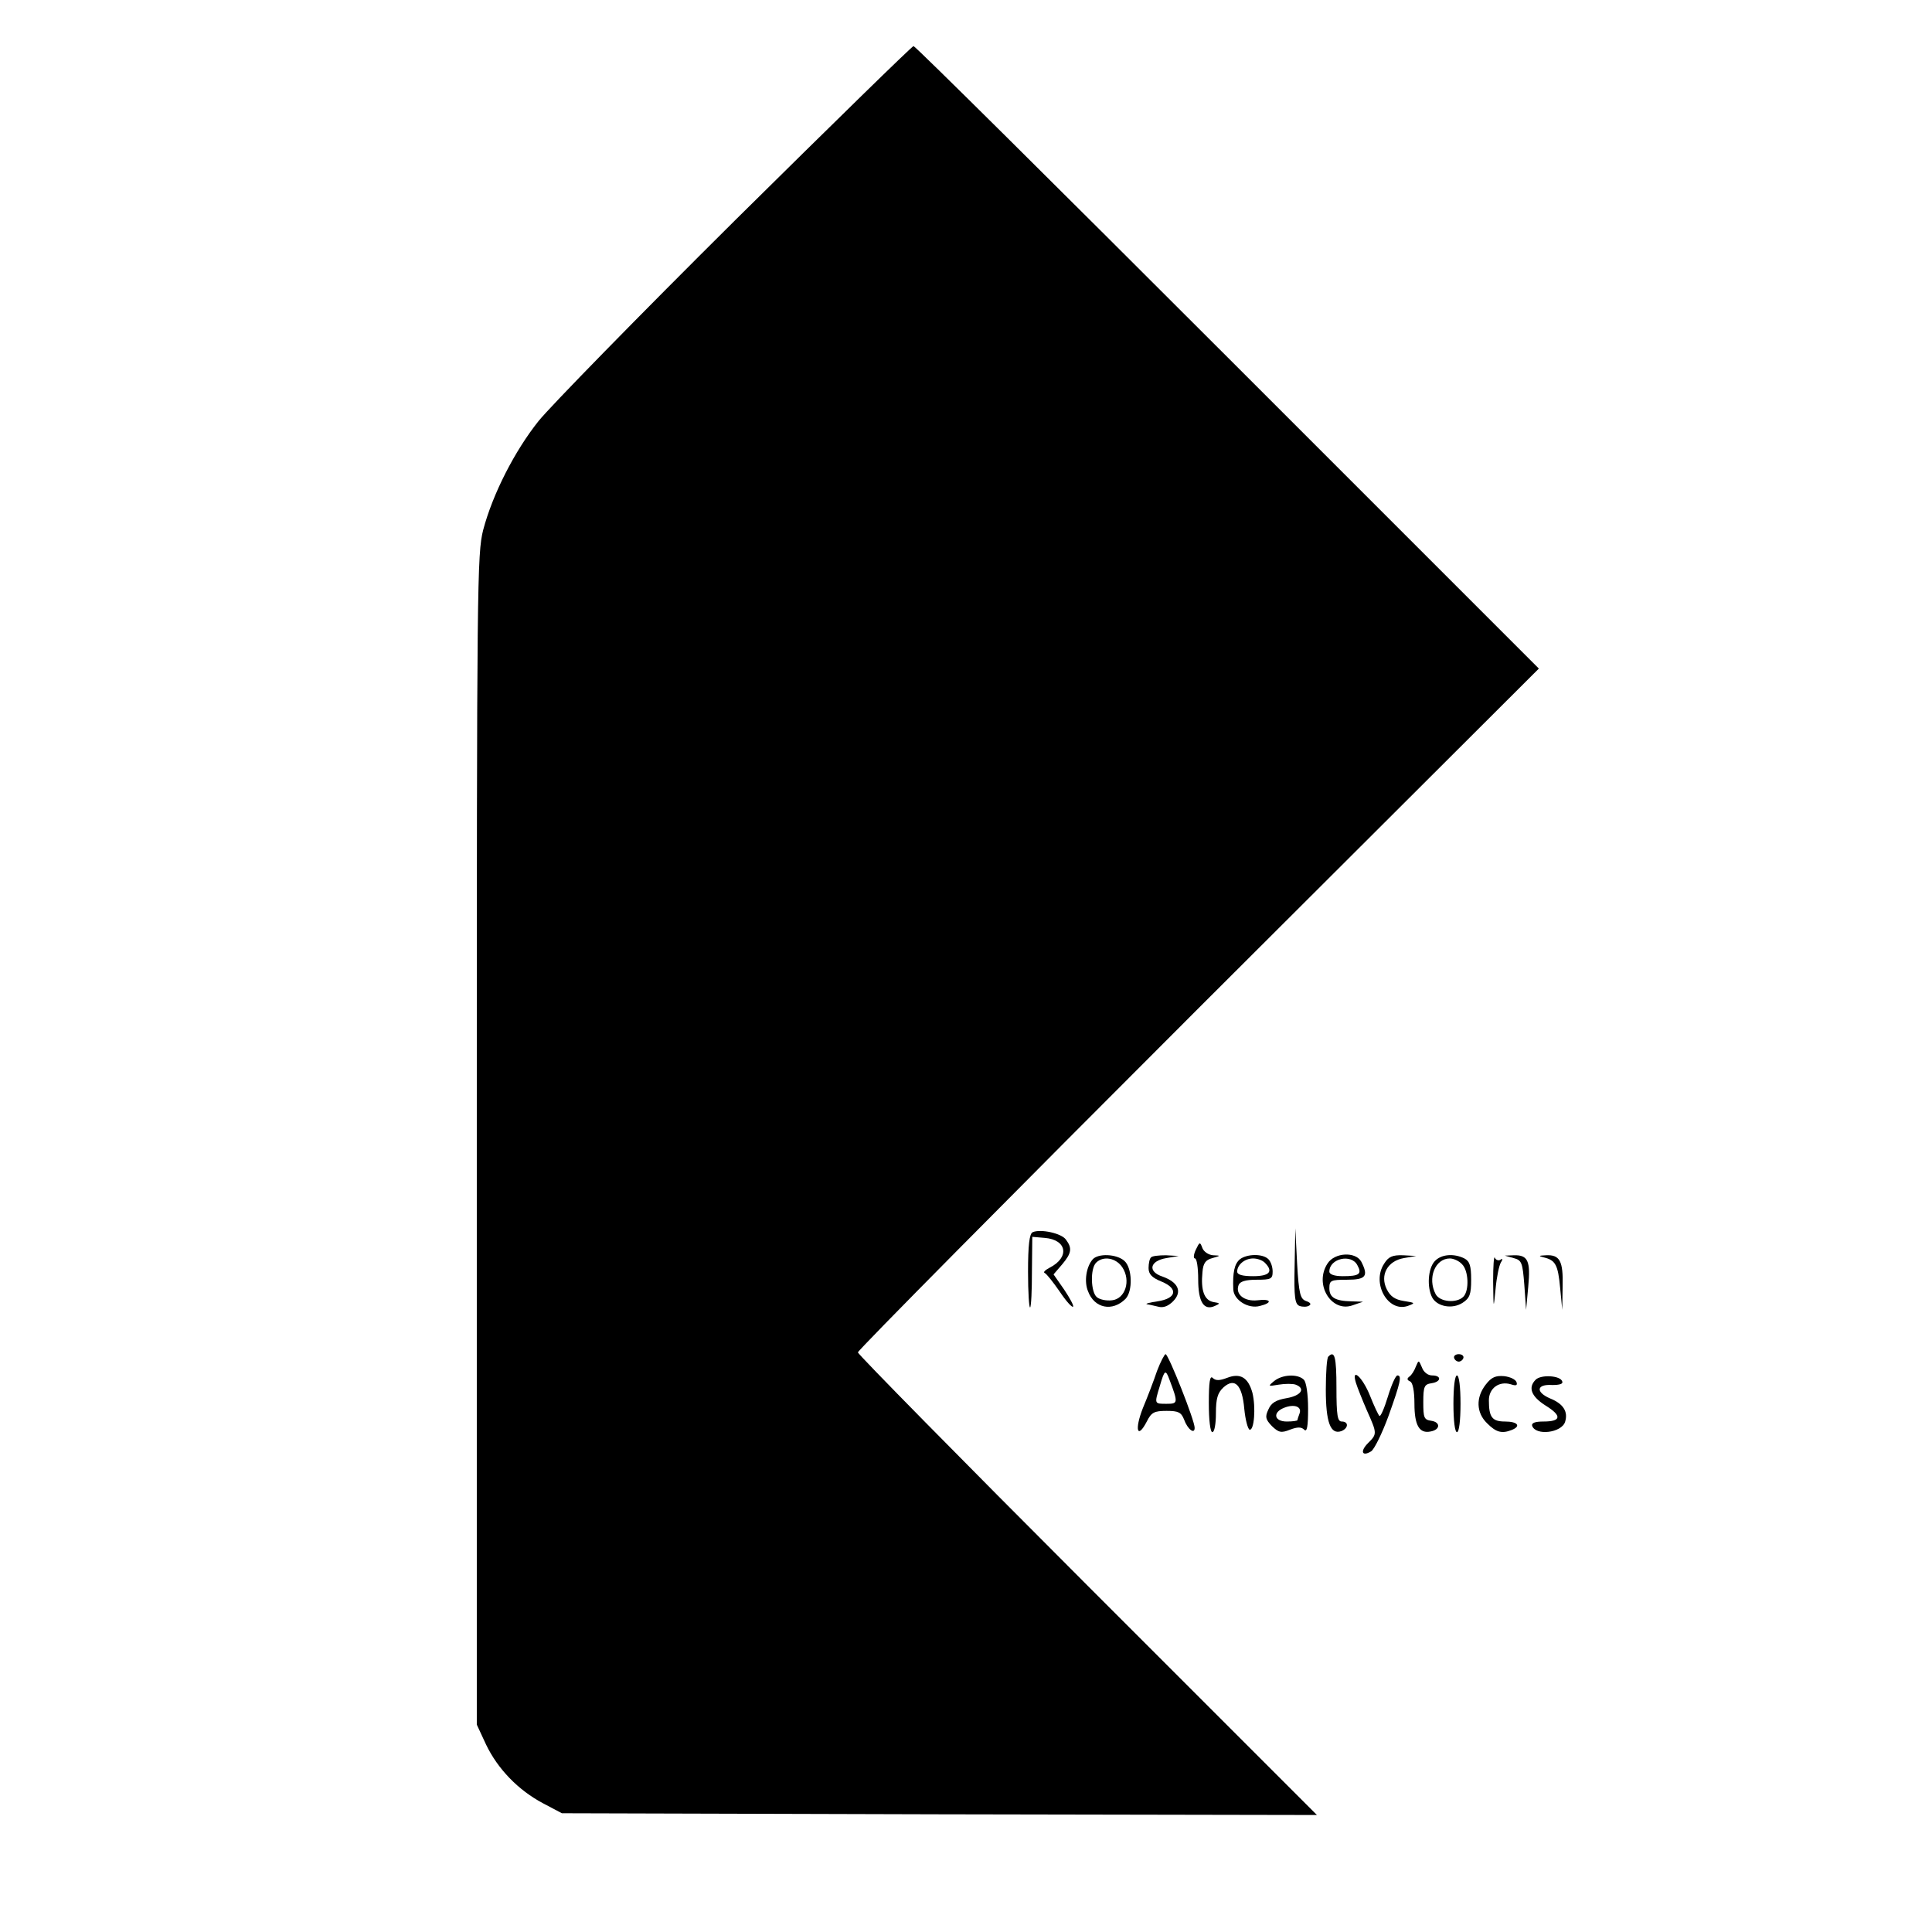 <?xml version="1.0" standalone="no"?>
<!DOCTYPE svg PUBLIC "-//W3C//DTD SVG 20010904//EN"
 "http://www.w3.org/TR/2001/REC-SVG-20010904/DTD/svg10.dtd">
<svg version="1.0" xmlns="http://www.w3.org/2000/svg"
 width="545pt" height="545pt" viewBox="0 0 545 545"
 preserveAspectRatio="xMidYMid meet">

<g transform="translate(0,545) scale(0.1,-0.1)"
fill="#000000" stroke="none">
<path d="M2073 4828 c-273 -271 -522 -526 -554 -566 -67 -84 -129 -205 -156
-307 -17 -67 -18 -148 -18 -1720 l0 -1650 26 -56 c33 -69 91 -129 161 -166
l53 -28 1065 -3 1065 -2 -647 647 c-357 357 -648 653 -648 658 0 6 432 442
960 970 l961 959 -878 878 c-483 483 -881 878 -886 878 -4 0 -231 -222 -504
-492z"/>
<path d="M2913 1974 c-9 -4 -13 -36 -13 -112 0 -58 3 -103 6 -100 3 3 5 49 5
102 l1 97 35 -3 c63 -5 71 -55 14 -84 -13 -7 -19 -13 -14 -15 5 -2 24 -26 42
-52 18 -27 35 -46 38 -43 3 2 -9 24 -25 48 l-30 43 24 28 c27 32 29 46 11 70
-12 18 -72 31 -94 21z"/>
<path d="M3652 1879 c-2 -90 1 -108 14 -113 9 -3 21 -3 27 1 7 4 3 9 -9 13
-16 6 -20 20 -25 106 l-5 99 -2 -106z"/>
<path d="M3373 1924 c-6 -13 -7 -24 -2 -24 5 0 9 -26 9 -59 0 -64 16 -89 47
-75 16 7 15 8 -4 11 -26 5 -36 33 -31 84 2 26 9 35 28 40 24 7 24 7 2 8 -13 1
-26 10 -30 20 -7 19 -8 18 -19 -5z"/>
<path d="M3082 1897 c-18 -21 -24 -62 -13 -89 18 -49 69 -59 106 -22 21 22 19
87 -3 107 -22 20 -75 22 -90 4z m84 -22 c25 -38 8 -89 -29 -93 -16 -2 -35 2
-43 9 -17 14 -19 80 -2 97 20 20 56 14 74 -13z"/>
<path d="M3247 1903 c-4 -3 -7 -17 -7 -30 0 -17 9 -27 36 -38 49 -20 43 -48
-11 -56 -22 -3 -35 -7 -30 -8 6 -1 20 -4 32 -7 14 -4 28 1 42 15 27 27 15 54
-30 70 -42 14 -36 44 11 52 l35 6 -36 2 c-20 0 -39 -2 -42 -6z"/>
<path d="M3498 1898 c-16 -13 -21 -38 -19 -85 1 -30 42 -56 75 -47 37 9 32 21
-7 16 -37 -4 -63 17 -53 43 4 10 19 15 51 15 40 0 45 2 45 23 0 13 -5 28 -12
35 -16 16 -60 15 -80 0z m70 -10 c25 -25 13 -38 -33 -38 -30 0 -45 4 -45 13 0
19 21 37 45 37 12 0 26 -5 33 -12z"/>
<path d="M3745 1886 c-39 -59 11 -140 71 -118 l29 10 -32 1 c-47 1 -63 11 -63
37 0 22 4 24 50 24 53 0 61 10 40 51 -16 29 -75 26 -95 -5z m84 -5 c14 -25 5
-31 -41 -31 -24 0 -38 5 -38 13 0 37 62 51 79 18z"/>
<path d="M3905 1886 c-37 -55 10 -139 66 -120 22 8 22 9 -11 14 -25 4 -38 13
-48 33 -20 40 2 80 48 88 l35 6 -37 2 c-30 1 -41 -4 -53 -23z"/>
<path d="M4047 1892 c-19 -21 -22 -73 -7 -102 14 -26 57 -34 86 -15 20 13 24
24 24 65 0 39 -4 52 -19 60 -30 15 -66 12 -84 -8z m77 -8 c19 -18 21 -75 4
-92 -19 -19 -66 -15 -78 7 -24 45 -2 101 40 101 10 0 26 -7 34 -16z"/>
<path d="M4212 1835 c1 -80 1 -80 7 -20 3 33 10 66 15 74 6 9 5 12 -2 7 -5 -3
-13 0 -15 6 -3 7 -5 -23 -5 -67z"/>
<path d="M4270 1901 c23 -6 25 -13 30 -76 l5 -70 6 65 c7 73 -1 90 -40 89
l-26 -1 25 -7z"/>
<path d="M4355 1903 c33 -8 40 -21 46 -86 l6 -62 1 66 c2 72 -8 90 -47 88 -21
-1 -22 -2 -6 -6z"/>
<path d="M3264 1583 c-9 -27 -27 -74 -40 -105 -24 -61 -16 -90 11 -38 13 26
21 30 56 30 33 0 41 -4 49 -24 10 -28 30 -43 30 -24 1 19 -74 208 -82 208 -3
0 -14 -21 -24 -47z m35 -25 c25 -66 24 -68 -8 -68 -35 0 -35 -1 -19 51 13 45
16 47 27 17z"/>
<path d="M3747 1623 c-4 -3 -7 -45 -7 -93 0 -92 13 -128 44 -117 20 8 21 27 1
27 -12 0 -15 17 -15 95 0 87 -5 107 -23 88z"/>
<path d="M4102 1619 c2 -6 8 -10 13 -10 5 0 11 4 13 10 2 6 -4 11 -13 11 -9 0
-15 -5 -13 -11z"/>
<path d="M3994 1595 c-4 -11 -12 -24 -18 -28 -8 -6 -7 -10 2 -14 7 -3 12 -26
12 -63 0 -61 14 -85 46 -78 27 5 28 26 2 30 -21 3 -23 8 -23 53 0 44 3 50 23
53 28 4 29 22 2 22 -12 0 -24 9 -29 23 -9 21 -9 21 -17 2z"/>
<path d="M3410 1492 c0 -48 4 -82 10 -82 6 0 10 24 10 53 0 42 5 58 21 73 32
29 53 8 59 -60 3 -31 10 -57 15 -59 13 -3 18 63 8 104 -12 43 -34 57 -72 42
-21 -8 -32 -8 -40 0 -8 8 -11 -12 -11 -71z"/>
<path d="M3594 1554 c-18 -15 -17 -15 13 -10 18 3 40 3 48 0 29 -11 15 -31
-25 -38 -30 -5 -44 -13 -52 -32 -10 -21 -8 -28 10 -47 19 -18 26 -20 51 -10
21 8 32 8 40 0 8 -8 11 9 11 59 0 41 -5 75 -12 82 -17 17 -61 15 -84 -4z m72
-91 c-3 -8 -6 -17 -6 -19 0 -2 -13 -4 -30 -4 -36 0 -41 26 -7 39 28 11 50 3
43 -16z"/>
<path d="M3825 1549 c4 -13 18 -48 31 -78 29 -65 29 -66 3 -92 -23 -23 -17
-39 9 -23 9 6 31 51 49 100 34 95 38 114 25 114 -5 0 -17 -27 -27 -60 -10 -33
-21 -58 -24 -54 -3 3 -15 28 -26 56 -21 53 -54 83 -40 37z"/>
<path d="M4100 1490 c0 -47 4 -80 10 -80 6 0 10 33 10 80 0 47 -4 80 -10 80
-6 0 -10 -33 -10 -80z"/>
<path d="M4191 1544 c-28 -36 -27 -79 4 -109 25 -25 41 -30 69 -19 28 11 17
24 -18 24 -37 0 -46 12 -46 60 0 34 29 55 62 45 15 -5 19 -3 16 6 -3 8 -18 15
-35 17 -24 2 -36 -3 -52 -24z"/>
<path d="M4332 1558 c-22 -22 -13 -47 28 -73 47 -29 44 -45 -6 -45 -24 0 -34
-4 -32 -12 10 -29 83 -20 93 11 9 29 -5 51 -42 66 -42 18 -39 41 6 38 20 0 31
3 28 10 -5 17 -60 20 -75 5z"/>
</g>
</svg>
